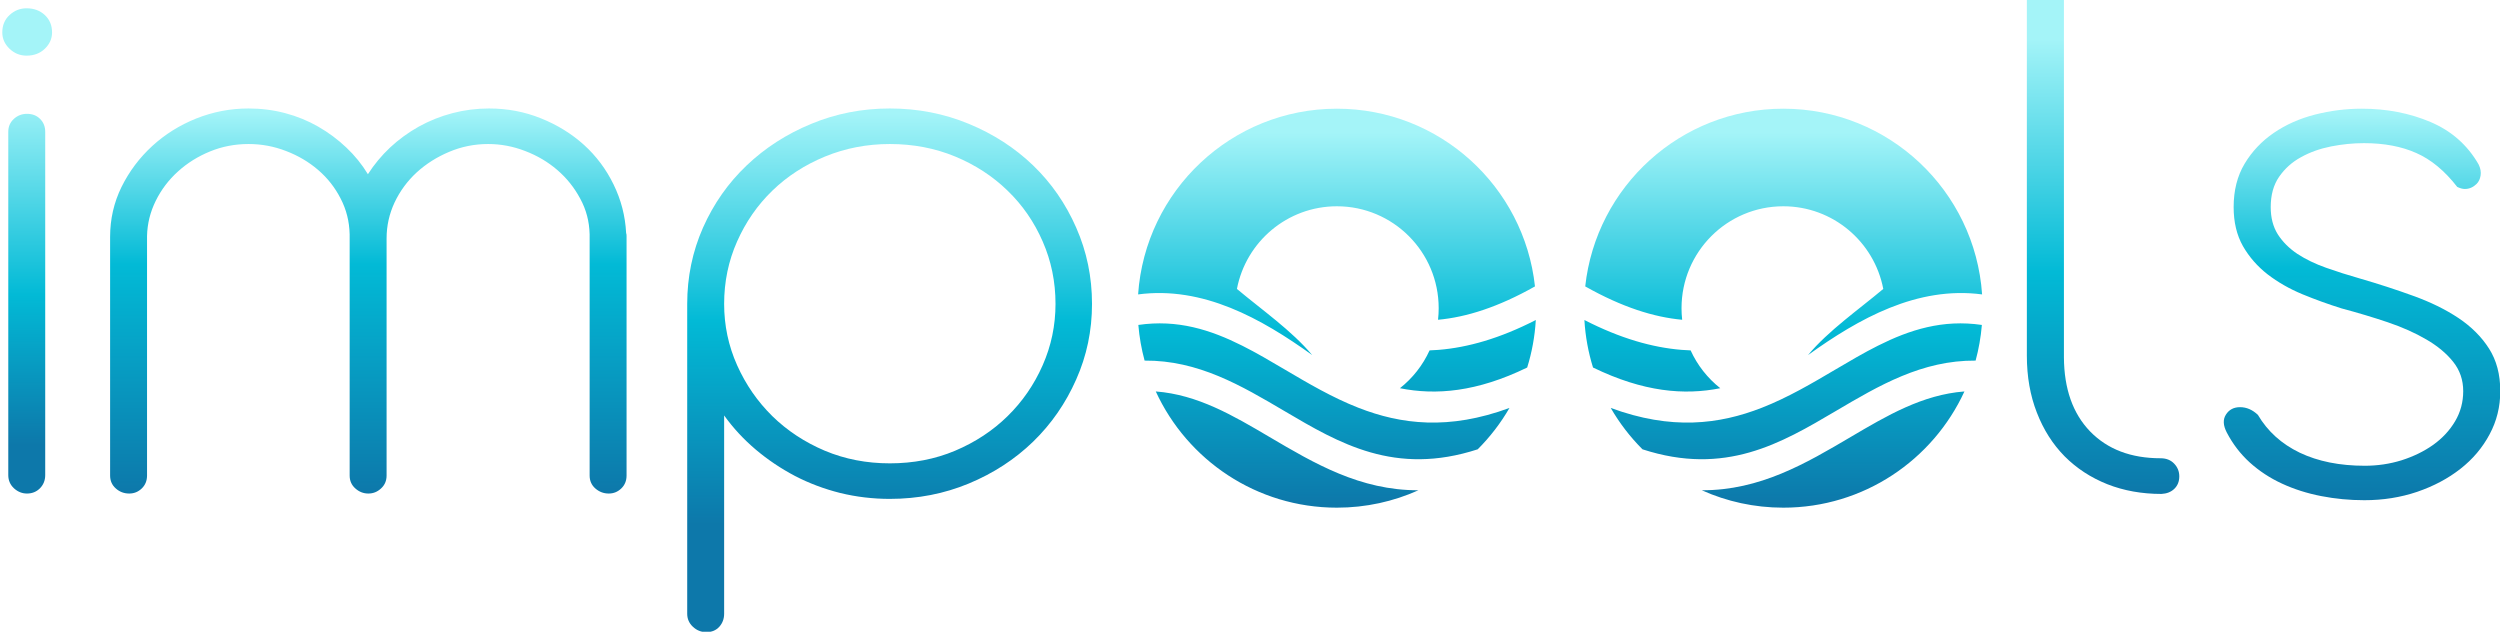 <svg width="1955" height="494" viewBox="0 0 1955 494" fill="none" xmlns="http://www.w3.org/2000/svg">
<g clip-path="url(#clip0_14_9485)">
<path d="M1.794 25.378C1.794 19.797 3.69 15.263 7.481 11.749C11.272 8.261 15.676 6.491 20.75 6.491C26.548 6.491 31.287 8.261 35.022 11.749C38.813 15.263 40.709 19.797 40.709 25.378C40.709 30.26 38.813 34.499 35.022 38.148C31.287 41.742 26.548 43.513 20.75 43.513C15.676 43.513 11.272 41.742 7.481 38.148C3.69 34.499 1.794 30.26 1.794 25.378ZM35.357 371.564C35.357 375.642 33.963 379.076 31.231 381.866C28.471 384.602 25.098 385.944 21.084 385.944C17.349 385.944 13.976 384.602 10.937 381.866C7.955 379.076 6.477 375.642 6.477 371.564V103.071C6.477 98.993 7.927 95.64 10.826 92.984C13.725 90.355 17.126 89.013 21.084 89.013C25.321 89.013 28.722 90.355 31.343 92.984C34.019 95.64 35.357 98.993 35.357 103.071V371.564Z" fill="url(#paint0_linear_14_9485)"/>
<path d="M489.971 371.885C489.971 375.963 488.578 379.344 485.846 381.973C483.086 384.629 479.825 385.943 476.033 385.943C472.075 385.943 468.591 384.629 465.552 381.973C462.569 379.344 461.092 375.963 461.092 371.885V183.232C460.869 173.225 458.416 163.916 453.733 155.331C449.105 146.693 443.14 139.208 435.781 132.903C428.477 126.625 420.114 121.689 410.692 118.094C401.326 114.446 391.653 112.621 381.701 112.621C371.053 112.621 360.906 114.66 351.261 118.738C341.671 122.762 333.197 128.128 325.838 134.835C318.534 141.569 312.792 149.402 308.555 158.336C304.373 167.296 302.31 176.659 302.31 186.451V371.885C302.31 375.963 300.861 379.344 297.962 381.973C295.118 384.629 291.829 385.943 288.038 385.943C284.247 385.943 280.846 384.629 277.891 381.973C274.908 379.344 273.431 375.963 273.431 371.885V183.232C273.208 173.225 270.866 163.916 266.406 155.331C262.002 146.693 256.148 139.208 248.789 132.903C241.485 126.625 233.122 121.689 223.7 118.094C214.334 114.446 204.549 112.621 194.375 112.621C183.726 112.621 173.691 114.553 164.269 118.416C154.902 122.226 146.54 127.43 139.18 134.084C131.877 140.683 126.079 148.329 121.786 157.048C117.465 165.794 115.207 174.942 114.984 184.52V371.885C114.984 375.963 113.59 379.344 110.858 381.973C108.099 384.629 104.837 385.943 101.046 385.943C97.032 385.943 93.519 384.629 90.565 381.973C87.582 379.344 86.105 375.963 86.105 371.885V185.164C86.105 171.374 89.059 158.39 95.025 146.21C101.046 134.057 109.019 123.406 118.998 114.231C128.95 105.083 140.435 97.893 153.453 92.661C166.527 87.457 180.158 84.828 194.375 84.828C204.326 84.828 213.888 86.062 223.031 88.476C232.23 90.918 240.816 94.432 248.789 98.993C256.817 103.58 264.12 109.026 270.755 115.304C277.445 121.609 283.076 128.584 287.703 136.23C292.61 128.584 298.408 121.609 305.098 115.304C311.844 109.026 319.315 103.58 327.51 98.993C335.762 94.432 344.515 90.918 353.825 88.476C363.108 86.062 372.614 84.828 382.37 84.828C396.782 84.828 410.358 87.403 423.069 92.554C435.781 97.651 446.959 104.546 456.632 113.265C466.277 122.011 474.026 132.34 479.825 144.278C485.679 156.243 488.968 168.906 489.637 182.266C489.86 182.696 489.971 183.447 489.971 184.52V371.885Z" fill="url(#paint1_linear_14_9485)"/>
<path d="M537.395 237.639C537.395 216.552 541.52 196.646 549.771 177.974C558.078 159.302 569.452 143.098 583.892 129.362C598.304 115.626 615.141 104.788 634.403 96.847C653.637 88.852 674.126 84.828 695.842 84.828C717.752 84.828 738.352 88.852 757.615 96.847C776.849 104.788 793.63 115.626 807.903 129.362C822.175 143.098 833.382 159.302 841.577 177.974C849.828 196.646 853.954 216.552 853.954 237.639C853.954 258.538 849.828 278.256 841.577 296.768C833.382 315.306 822.175 331.51 807.903 345.38C793.63 359.196 776.849 370.115 757.615 378.109C738.352 386.104 717.752 390.128 695.842 390.128C682.517 390.128 669.582 388.572 657.038 385.514C644.55 382.375 632.758 377.949 621.691 372.207C610.68 366.413 600.45 359.545 591.028 351.604C581.578 343.609 573.327 334.702 566.274 324.883V479.948C566.274 483.945 564.992 487.352 562.483 490.143C559.946 492.933 556.573 494.328 552.336 494.328C548.322 494.328 544.81 492.933 541.855 490.143C538.872 487.352 537.395 483.945 537.395 479.948V237.639ZM566.274 237.639C566.274 254.46 569.647 270.449 576.421 285.607C583.167 300.711 592.366 313.991 603.962 325.42C615.614 336.795 629.302 345.809 644.996 352.462C660.746 359.062 677.694 362.335 695.842 362.335C714.184 362.335 731.216 359.062 746.91 352.462C762.66 345.809 776.347 336.795 787.944 325.42C799.596 313.991 808.739 300.711 815.374 285.607C822.064 270.449 825.409 254.46 825.409 237.639C825.409 220.335 822.064 204.051 815.374 188.812C808.739 173.574 799.596 160.348 787.944 149.107C776.347 137.813 762.66 128.906 746.91 122.387C731.216 115.894 714.184 112.621 695.842 112.621C677.917 112.621 661.052 115.894 645.219 122.387C629.385 128.906 615.614 137.813 603.962 149.107C592.366 160.348 583.167 173.574 576.421 188.812C569.647 204.051 566.274 220.335 566.274 237.639Z" fill="url(#paint2_linear_14_9485)"/>
<path d="M1689.59 358.355C1693.97 358.355 1697.51 359.75 1700.18 362.54C1702.86 365.33 1704.2 368.657 1704.2 372.52C1704.2 376.544 1702.89 379.79 1700.29 382.285C1697.76 384.727 1694.41 386.041 1690.26 386.256C1674.93 386.256 1660.82 383.734 1647.89 378.637C1635.01 373.486 1623.91 366.242 1614.55 356.853C1605.24 347.409 1597.99 336.007 1592.81 322.62C1587.59 309.26 1585 294.451 1585 278.193V-12.513C1585 -16.805 1586.37 -20.266 1589.13 -22.922C1591.86 -25.632 1595.26 -27 1599.27 -27C1603.29 -27 1606.74 -25.632 1609.64 -22.922C1612.54 -20.266 1613.99 -16.805 1613.99 -12.513V279.481C1614.13 304.109 1620.96 323.425 1634.51 337.429C1648.11 351.38 1666.45 358.355 1689.59 358.355Z" fill="url(#paint3_linear_14_9485)"/>
<path d="M1831 241.138C1820.75 237.919 1810.54 234.243 1800.45 230.085C1790.33 225.873 1781.27 220.695 1773.25 214.525C1765.27 208.301 1758.86 200.95 1753.96 192.419C1749.11 183.834 1746.71 173.693 1746.71 161.942C1746.71 148.931 1749.55 137.636 1755.29 128.032C1761.09 118.374 1768.7 110.325 1778.15 103.887C1787.57 97.448 1798.28 92.7 1810.26 89.614C1822.31 86.556 1834.52 85 1846.95 85C1866.49 85 1884.41 88.488 1900.69 95.409C1917.03 102.358 1929.57 113.411 1938.27 128.568C1939.75 131.573 1940.28 134.471 1939.83 137.261C1939.39 140.051 1938.3 142.277 1936.6 143.914C1933.92 146.489 1930.91 147.777 1927.57 147.777C1925.78 147.777 1923.78 147.241 1921.55 146.167C1911.79 133.585 1901.14 124.759 1889.54 119.662C1878 114.511 1864.37 111.935 1848.62 111.935C1840.15 111.935 1831.56 112.794 1822.86 114.511C1814.22 116.228 1806.42 119.018 1799.45 122.881C1792.45 126.69 1786.74 131.788 1782.28 138.226C1777.87 144.611 1775.7 152.499 1775.7 161.942C1775.7 170.259 1777.54 177.368 1781.27 183.297C1785.07 189.172 1790.14 194.243 1796.55 198.535C1803.02 202.774 1810.49 206.369 1818.96 209.374C1827.44 212.379 1836.19 215.169 1845.28 217.744C1859.91 221.983 1873.88 226.517 1887.2 231.373C1900.58 236.175 1912.32 241.943 1922.44 248.65C1932.53 255.384 1940.53 263.351 1946.41 272.58C1952.27 281.755 1955.22 292.835 1955.22 305.847C1955.22 318.027 1952.43 329.294 1946.86 339.65C1941.34 350.032 1933.76 359.019 1924.11 366.585C1914.44 374.177 1903.15 380.187 1890.21 384.613C1877.33 388.959 1863.59 391.159 1848.96 391.159C1837.42 391.159 1826.15 390.086 1815.17 387.94C1804.16 385.794 1793.93 382.547 1784.51 378.175C1775.06 373.828 1766.67 368.302 1759.31 361.649C1752 354.995 1746.04 347.215 1741.36 338.255C1738.46 332.675 1738.23 328.006 1740.69 324.197C1743.14 320.334 1746.82 318.402 1751.73 318.402C1756.77 318.402 1761.43 320.414 1765.66 324.412C1773.25 337.289 1784.17 347.162 1798.45 354.029C1812.77 360.844 1829.72 364.224 1849.29 364.224C1859.24 364.224 1868.83 362.802 1878.06 359.932C1887.26 357.007 1895.48 353.01 1902.7 347.913C1909.89 342.762 1915.64 336.618 1919.87 329.455C1924.11 322.319 1926.23 314.432 1926.23 305.847C1926.23 297.128 1923.61 289.509 1918.42 282.989C1913.21 276.417 1906.21 270.595 1897.46 265.498C1888.68 260.347 1878.56 255.84 1867.13 251.976C1855.67 248.113 1843.63 244.518 1831 241.138Z" fill="url(#paint4_linear_14_9485)"/>
<path fill-rule="evenodd" clip-rule="evenodd" d="M1045.45 161.306C1089.41 161.306 1125.05 196.993 1125.05 241.002C1125.05 244.062 1124.88 247.084 1124.54 250.056C1146.63 248.035 1171.49 240.271 1200.35 223.972C1191.87 145.836 1125.74 85 1045.45 85C963.028 85 895.531 149.108 890 230.228C940.708 223.537 986.383 249.075 1026.13 277.665C1010.11 258.484 986.48 242.088 967.275 225.938C974.313 189.131 1006.64 161.306 1045.45 161.306ZM1109.18 383.398C1063.57 383.483 1027.84 362.408 992.707 341.693C964.438 325.022 936.6 308.605 903.822 306.116C928.469 359.749 982.625 397 1045.45 397C1068.15 397.004 1089.72 392.143 1109.18 383.398ZM1180.41 319.007C1132.92 336.553 1095.56 331.874 1062.35 318.902C1041.91 310.917 1023.04 299.792 1004.35 288.765C993.408 282.315 982.532 275.903 971.412 270.319C946.694 257.909 920.756 249.608 890.182 254.105C890.975 263.67 892.634 272.99 895.075 281.989C937.001 281.672 970.488 301.42 1004.54 321.497C1047.21 346.663 1090.88 372.413 1155.58 351.355C1165.2 341.735 1173.56 330.864 1180.41 319.007ZM1201 250.242C1172.8 264.71 1147.8 271.731 1125.08 273.586C1122.67 273.785 1120.28 273.925 1117.93 274.005C1112.64 285.628 1104.65 295.756 1094.75 303.58C1122.87 309.214 1154.89 306.555 1194.26 287.4C1197.94 275.552 1200.25 263.104 1201 250.242Z" fill="url(#paint5_linear_14_9485)"/>
<path fill-rule="evenodd" clip-rule="evenodd" d="M1394.55 161.306C1350.59 161.306 1314.95 196.993 1314.95 241.002C1314.95 244.062 1315.12 247.084 1315.46 250.056C1293.37 248.035 1268.51 240.271 1239.65 223.972C1248.13 145.836 1314.26 85 1394.55 85C1476.97 85 1544.47 149.108 1550 230.228C1499.29 223.537 1453.62 249.075 1413.87 277.665C1429.89 258.484 1453.52 242.088 1472.72 225.938C1465.69 189.131 1433.36 161.306 1394.55 161.306ZM1330.82 383.398C1376.43 383.483 1412.16 362.408 1447.29 341.693C1475.56 325.022 1503.4 308.605 1536.18 306.116C1511.53 359.749 1457.37 397 1394.55 397C1371.85 397.004 1350.28 392.144 1330.82 383.398ZM1259.59 319.007C1307.08 336.553 1344.44 331.874 1377.65 318.902C1398.09 310.917 1416.96 299.792 1435.65 288.765C1446.59 282.315 1457.47 275.903 1468.59 270.319C1493.31 257.909 1519.24 249.608 1549.82 254.105C1549.02 263.67 1547.37 272.99 1544.93 281.989C1503 281.672 1469.51 301.42 1435.46 321.497C1392.79 346.663 1349.12 372.413 1284.42 351.355C1274.8 341.735 1266.44 330.864 1259.59 319.007ZM1239 250.242C1267.2 264.71 1292.2 271.731 1314.92 273.586C1317.33 273.785 1319.72 273.925 1322.07 274.005C1327.36 285.629 1335.35 295.756 1345.25 303.58C1317.13 309.214 1285.11 306.555 1245.74 287.4C1242.06 275.552 1239.75 263.104 1239 250.242Z" fill="url(#paint6_linear_14_9485)"/>
</g>
<defs>
<linearGradient id="paint0_linear_14_9485" x1="21.251" y1="6.491" x2="21.251" y2="385.944" gradientUnits="userSpaceOnUse">
<stop offset="0.18" stop-color="#A4F4F8"/>
<stop offset="0.59" stop-color="#02BAD6"/>
<stop offset="0.9" stop-color="#0D78AA"/>
</linearGradient>
<linearGradient id="paint1_linear_14_9485" x1="288.038" y1="84.828" x2="288.038" y2="385.943" gradientUnits="userSpaceOnUse">
<stop offset="0.01" stop-color="#A4F4F8"/>
<stop offset="0.405" stop-color="#02BAD6"/>
<stop offset="1" stop-color="#0D78AA"/>
</linearGradient>
<linearGradient id="paint2_linear_14_9485" x1="695.674" y1="84.828" x2="695.674" y2="494.328" gradientUnits="userSpaceOnUse">
<stop offset="0.01" stop-color="#A4F4F8"/>
<stop offset="0.405" stop-color="#02BAD6"/>
<stop offset="0.795" stop-color="#0D78AA"/>
</linearGradient>
<linearGradient id="paint3_linear_14_9485" x1="1644.6" y1="-27" x2="1644.6" y2="386.256" gradientUnits="userSpaceOnUse">
<stop offset="0.139" stop-color="#A4F4F8"/>
<stop offset="0.58" stop-color="#02BAD6"/>
<stop offset="1" stop-color="#0D78AA"/>
</linearGradient>
<linearGradient id="paint4_linear_14_9485" x1="1847.11" y1="85" x2="1847.11" y2="391.159" gradientUnits="userSpaceOnUse">
<stop offset="0.01" stop-color="#A4F4F8"/>
<stop offset="0.405" stop-color="#02BAD6"/>
<stop offset="1" stop-color="#0D78AA"/>
</linearGradient>
<linearGradient id="paint5_linear_14_9485" x1="1045.5" y1="85" x2="1045.5" y2="397" gradientUnits="userSpaceOnUse">
<stop offset="0.06" stop-color="#A4F4F8"/>
<stop offset="0.55" stop-color="#02BAD6"/>
<stop offset="0.99" stop-color="#0D78AA"/>
</linearGradient>
<linearGradient id="paint6_linear_14_9485" x1="1393.5" y1="85" x2="1393.5" y2="397" gradientUnits="userSpaceOnUse">
<stop offset="0.06" stop-color="#A4F4F8"/>
<stop offset="0.55" stop-color="#02BAD6"/>
<stop offset="0.99" stop-color="#0D78AA"/>
</linearGradient>
<clipPath id="clip0_14_9485">
<rect width="1955" height="494" fill="white"/>
</clipPath>
</defs>
</svg>
